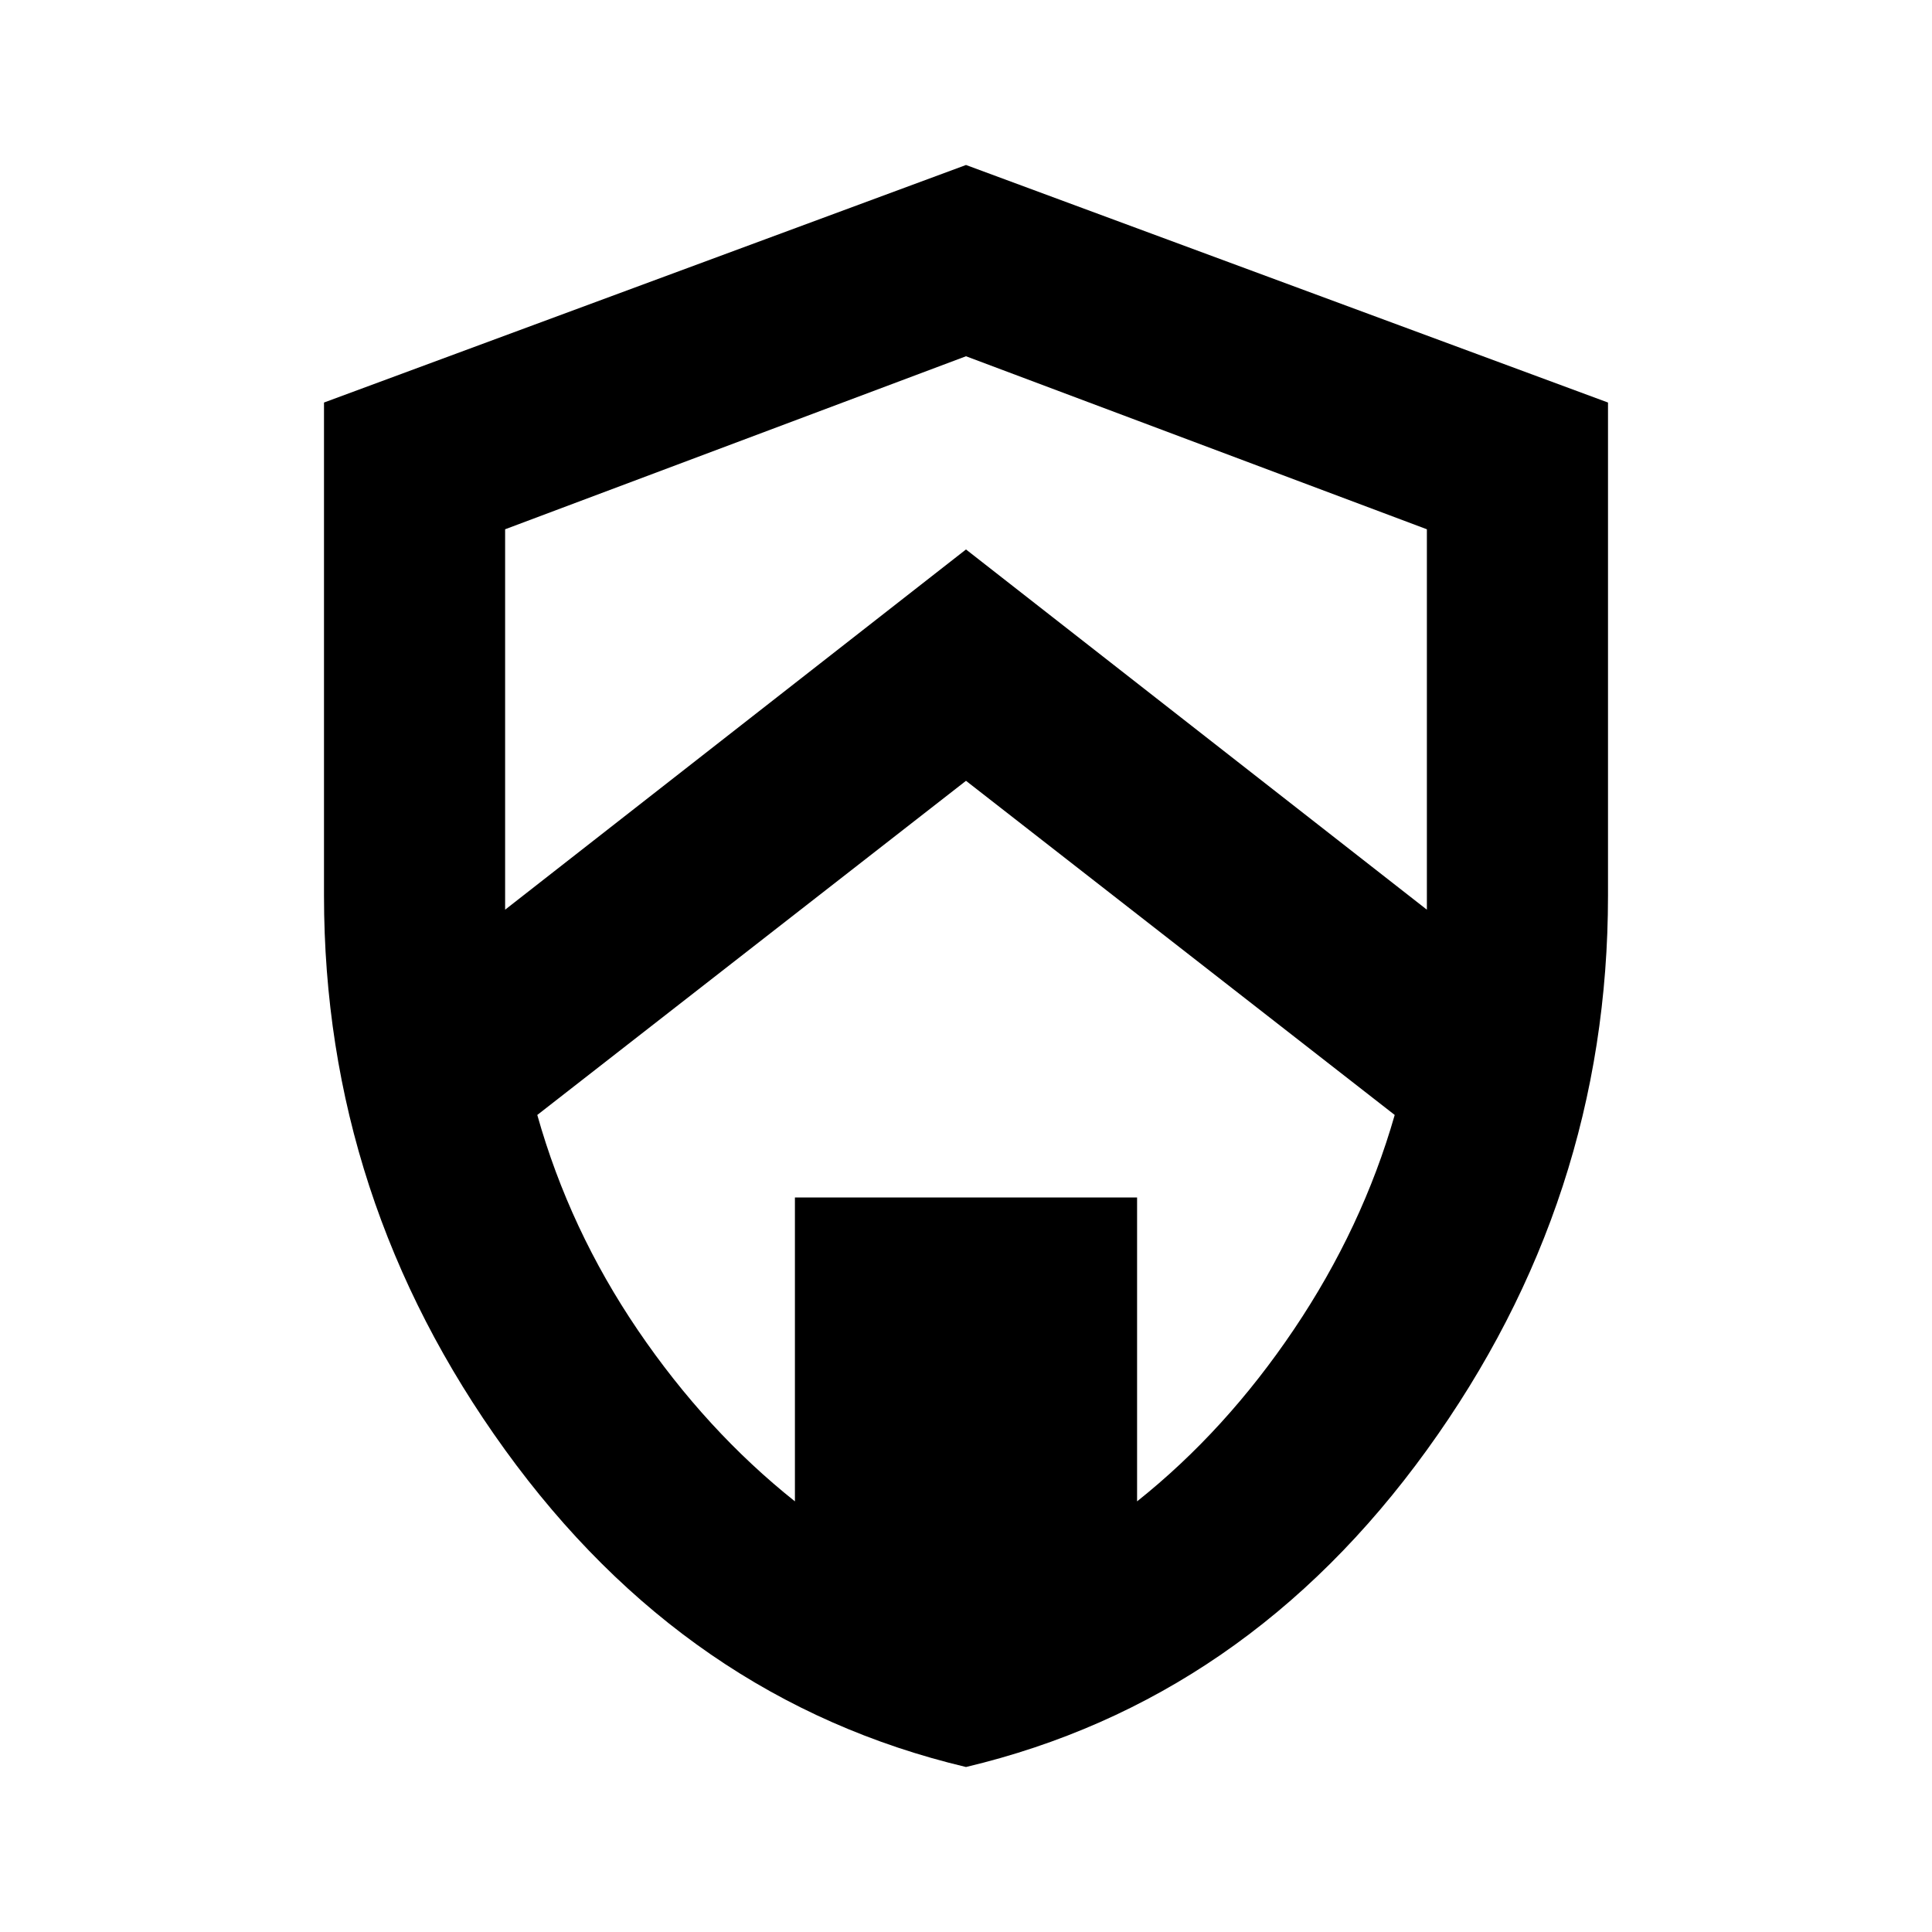 <svg xmlns="http://www.w3.org/2000/svg" height="20" width="20"><path d="M10 18.292q-2.896-.688-4.771-3.282-1.875-2.593-1.875-5.739V4.167L10 1.708l6.646 2.459v5.104q0 3.146-1.875 5.739-1.875 2.594-4.771 3.282Zm0-14.604L5.229 5.479v3.938L10 5.688l4.771 3.729V5.479ZM8.229 15.542v-3.146h3.542v3.146q.917-.73 1.625-1.782t1.042-2.218L10 8.083l-4.438 3.459q.334 1.187 1.042 2.229.708 1.041 1.625 1.771ZM10 10.021Z"/></svg>